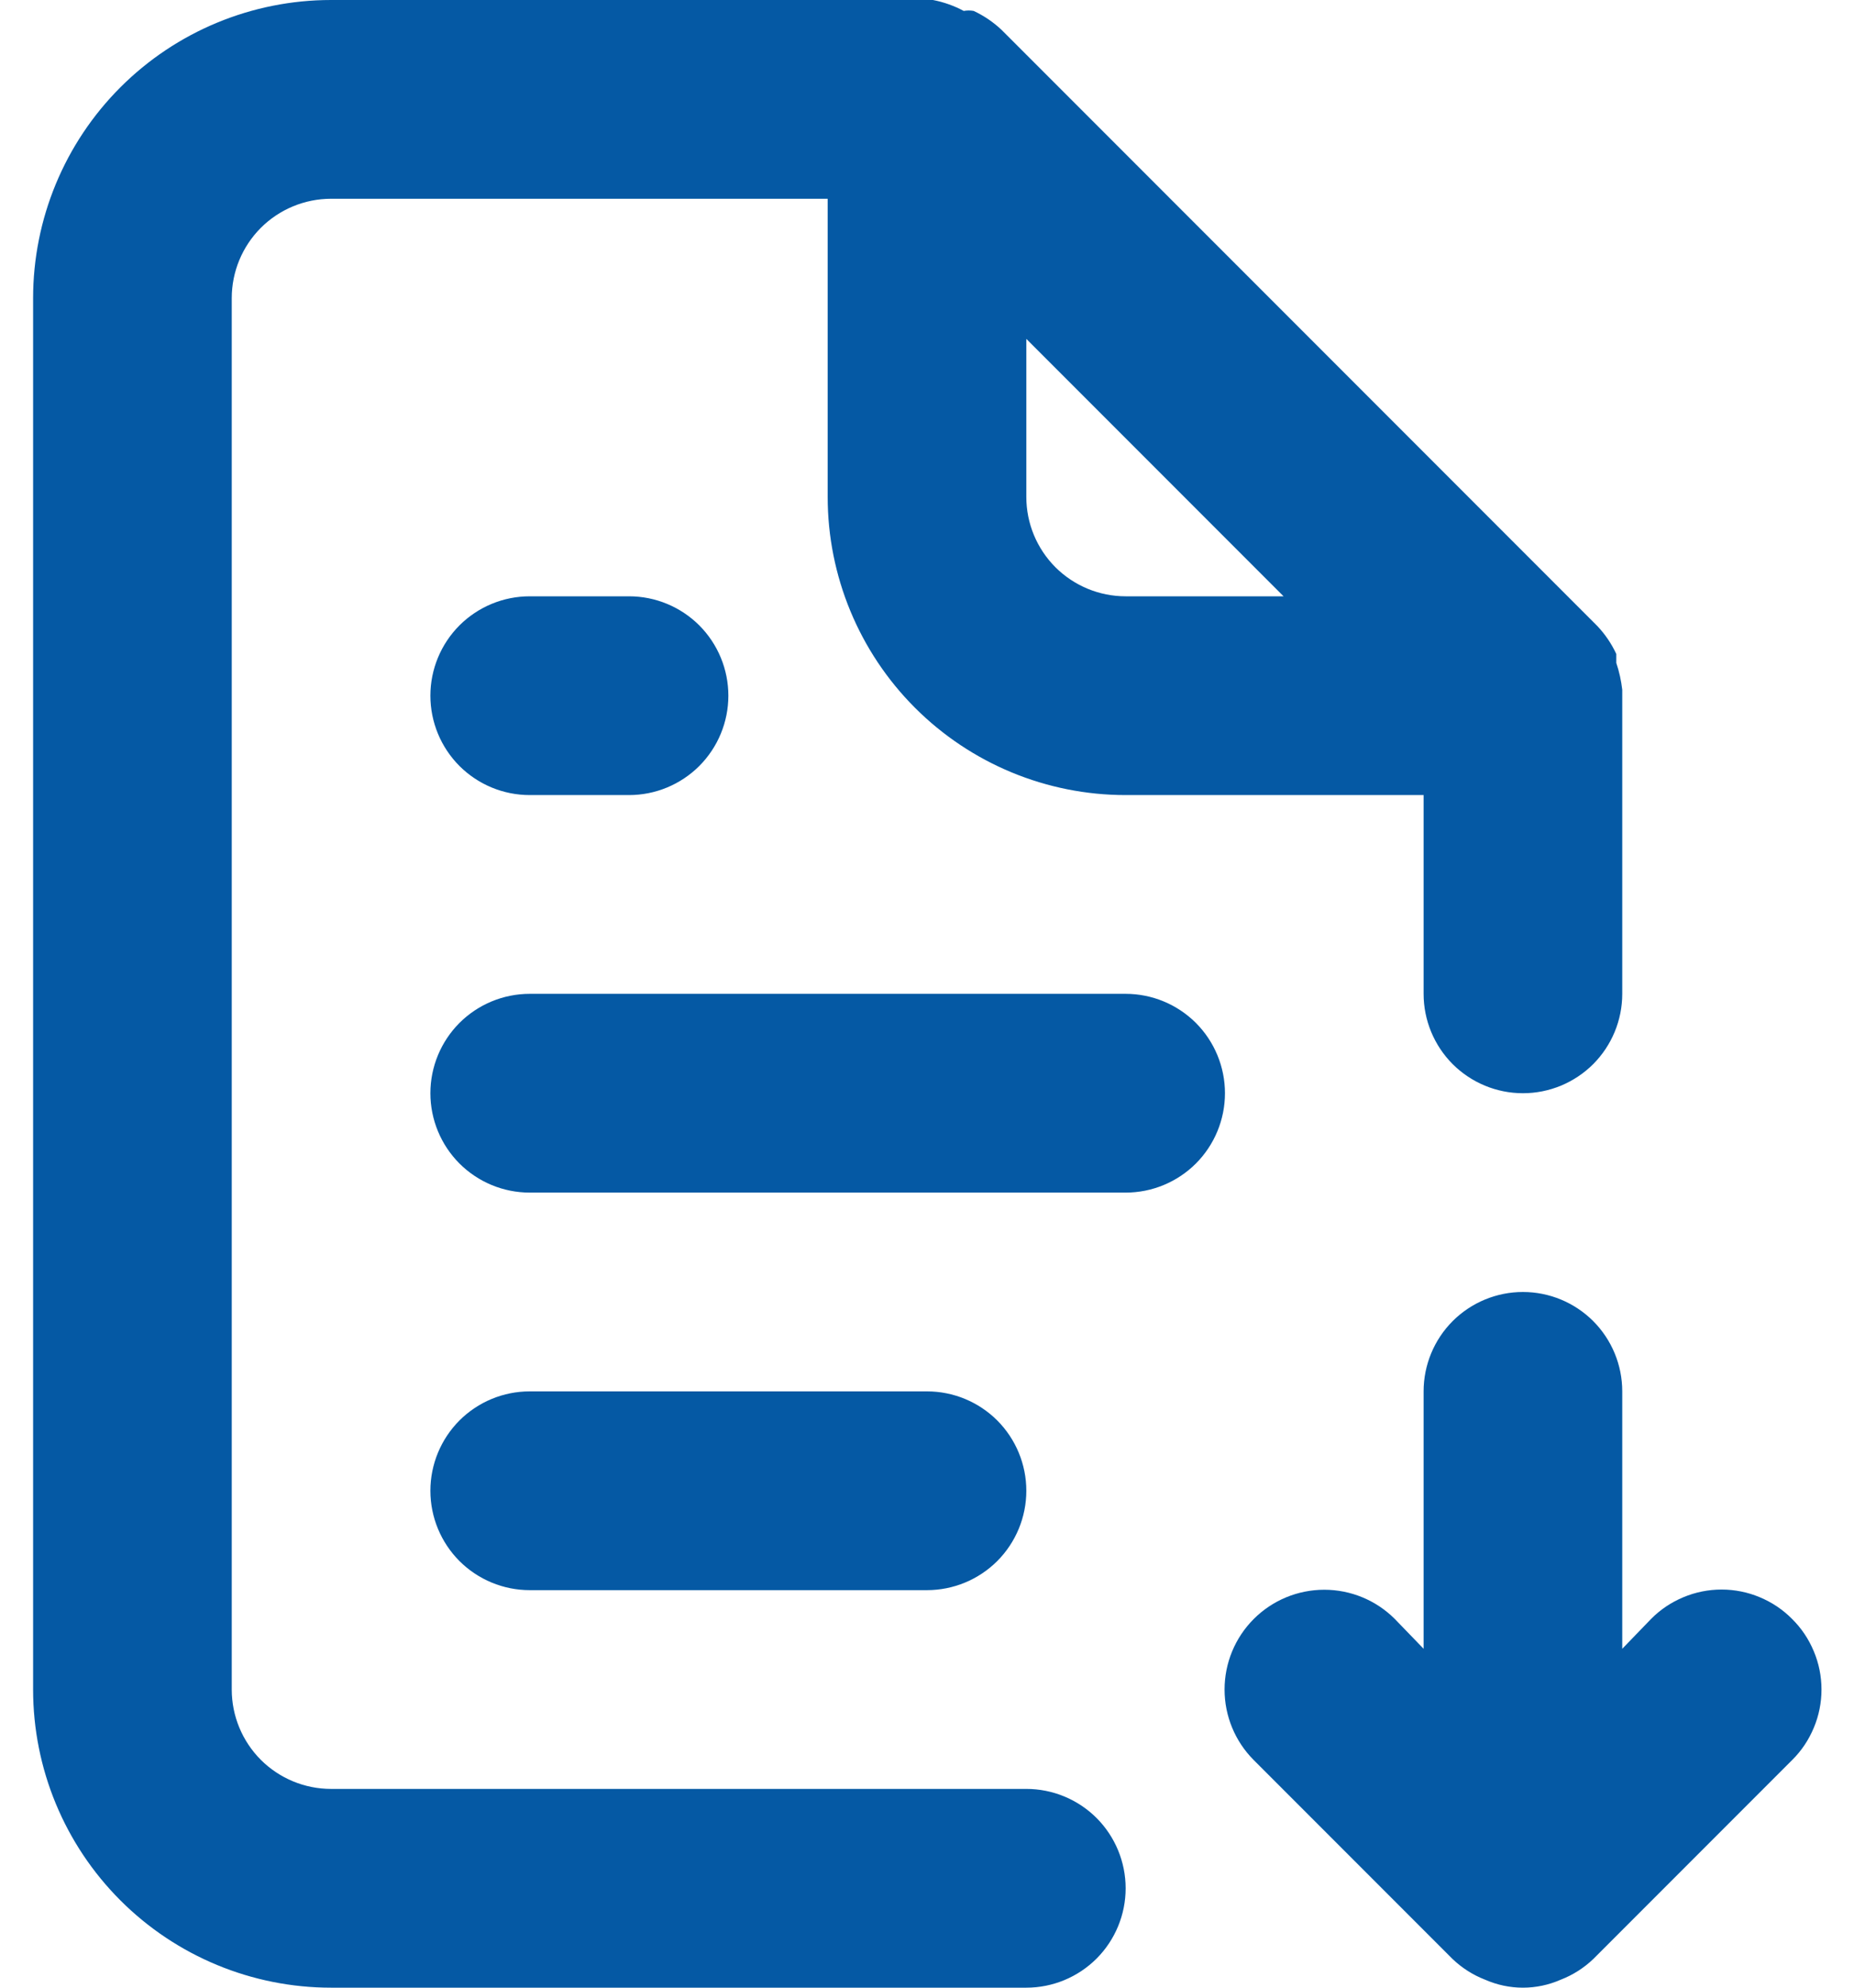 <svg width="28" height="30" viewBox="0 0 28 30" fill="none" xmlns="http://www.w3.org/2000/svg">
<path d="M8 9C7.602 9 7.221 9.158 6.939 9.439C6.658 9.721 6.5 10.102 6.5 10.5C6.5 10.898 6.658 11.279 6.939 11.561C7.221 11.842 7.602 12 8 12H9.5C9.898 12 10.279 11.842 10.561 11.561C10.842 11.279 11 10.898 11 10.5C11 10.102 10.842 9.721 10.561 9.439C10.279 9.158 9.898 9 9.5 9H8ZM15.5 27H5C4.602 27 4.221 26.842 3.939 26.561C3.658 26.279 3.5 25.898 3.5 25.5V4.5C3.5 4.102 3.658 3.721 3.939 3.439C4.221 3.158 4.602 3 5 3H12.5V7.5C12.5 8.693 12.974 9.838 13.818 10.682C14.662 11.526 15.806 12 17 12H21.5V15C21.5 15.398 21.658 15.779 21.939 16.061C22.221 16.342 22.602 16.5 23 16.5C23.398 16.5 23.779 16.342 24.061 16.061C24.342 15.779 24.5 15.398 24.5 15V10.5C24.5 10.5 24.5 10.5 24.5 10.41C24.484 10.272 24.454 10.136 24.41 10.005V9.87C24.338 9.716 24.242 9.574 24.125 9.45L15.125 0.45C15.001 0.333 14.859 0.237 14.705 0.165C14.655 0.156 14.605 0.156 14.555 0.165C14.409 0.087 14.252 0.031 14.09 0H5C3.807 0 2.662 0.474 1.818 1.318C0.974 2.162 0.5 3.307 0.5 4.5V25.5C0.5 26.694 0.974 27.838 1.818 28.682C2.662 29.526 3.807 30 5 30H15.5C15.898 30 16.279 29.842 16.561 29.561C16.842 29.279 17 28.898 17 28.5C17 28.102 16.842 27.721 16.561 27.439C16.279 27.158 15.898 27 15.5 27ZM15.5 5.115L19.385 9H17C16.602 9 16.221 8.842 15.939 8.561C15.658 8.279 15.5 7.898 15.5 7.5V5.115ZM17 15H8C7.602 15 7.221 15.158 6.939 15.439C6.658 15.721 6.5 16.102 6.5 16.5C6.5 16.898 6.658 17.279 6.939 17.561C7.221 17.842 7.602 18 8 18H17C17.398 18 17.779 17.842 18.061 17.561C18.342 17.279 18.5 16.898 18.5 16.5C18.5 16.102 18.342 15.721 18.061 15.439C17.779 15.158 17.398 15 17 15ZM27.065 24.435C26.926 24.294 26.76 24.183 26.577 24.107C26.394 24.03 26.198 23.991 26 23.991C25.802 23.991 25.606 24.03 25.423 24.107C25.24 24.183 25.074 24.294 24.935 24.435L24.5 24.885V21C24.5 20.602 24.342 20.221 24.061 19.939C23.779 19.658 23.398 19.5 23 19.5C22.602 19.5 22.221 19.658 21.939 19.939C21.658 20.221 21.5 20.602 21.5 21V24.885L21.065 24.435C20.782 24.152 20.399 23.994 20 23.994C19.601 23.994 19.218 24.152 18.935 24.435C18.652 24.718 18.494 25.101 18.494 25.5C18.494 25.899 18.652 26.282 18.935 26.565L21.935 29.565C22.078 29.702 22.246 29.809 22.43 29.88C22.61 29.959 22.804 30 23 30C23.196 30 23.39 29.959 23.57 29.88C23.754 29.809 23.922 29.702 24.065 29.565L27.065 26.565C27.206 26.426 27.317 26.26 27.393 26.077C27.47 25.894 27.509 25.698 27.509 25.5C27.509 25.302 27.47 25.106 27.393 24.923C27.317 24.74 27.206 24.574 27.065 24.435ZM14 24C14.398 24 14.779 23.842 15.061 23.561C15.342 23.279 15.5 22.898 15.5 22.5C15.5 22.102 15.342 21.721 15.061 21.439C14.779 21.158 14.398 21 14 21H8C7.602 21 7.221 21.158 6.939 21.439C6.658 21.721 6.5 22.102 6.5 22.5C6.5 22.898 6.658 23.279 6.939 23.561C7.221 23.842 7.602 24 8 24H14Z" fill="#0559A4"/>
</svg>
